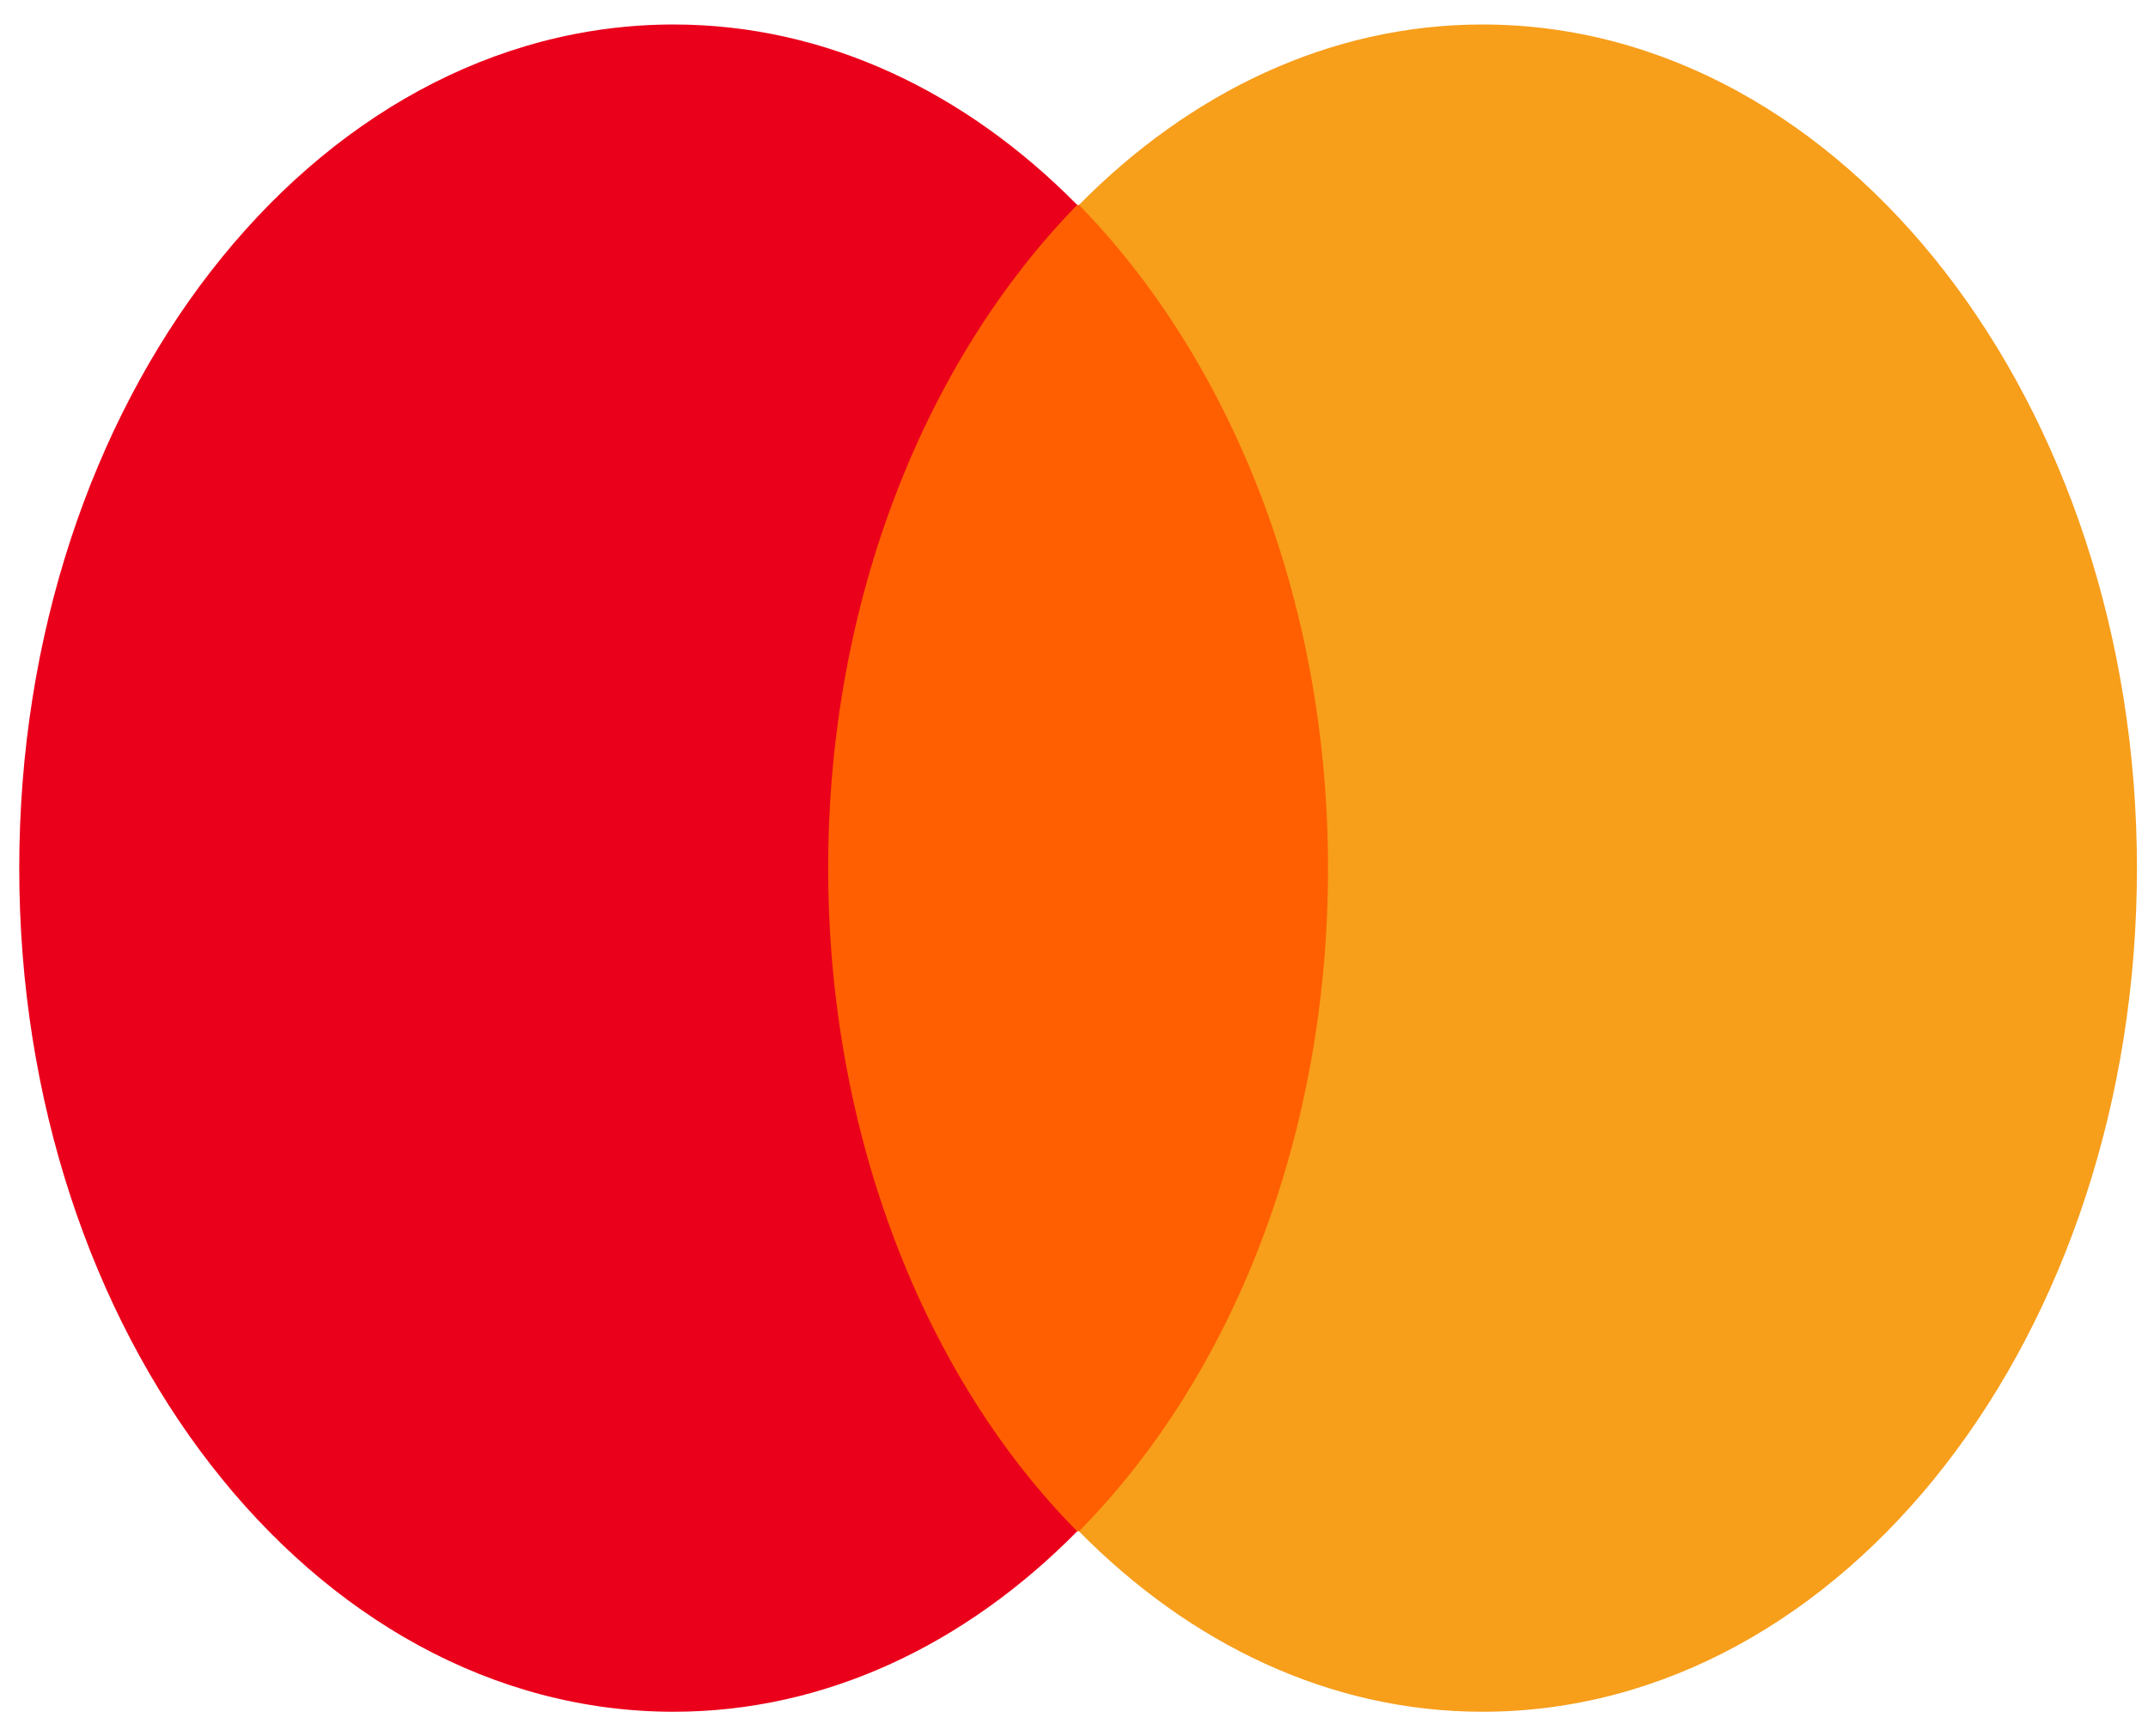 <svg width="47" height="38" viewBox="0 0 47 38" fill="none" xmlns="http://www.w3.org/2000/svg">
<path d="M29.854 4.485H17.325V33.515H29.854V4.485Z" fill="#FF5F00"/>
<path d="M18.121 19C18.121 13.102 20.268 7.87 23.57 4.485C21.143 2.023 18.081 0.536 14.74 0.536C6.825 0.536 0.421 8.793 0.421 19C0.421 29.207 6.825 37.464 14.74 37.464C18.081 37.464 21.143 35.977 23.57 33.515C20.268 30.181 18.121 24.898 18.121 19Z" fill="#EB001B"/>
<path d="M46.758 19C46.758 29.207 40.354 37.464 32.439 37.464C29.098 37.464 26.036 35.977 23.609 33.515C26.95 30.13 29.058 24.898 29.058 19C29.058 13.102 26.911 7.87 23.609 4.485C26.036 2.023 29.098 0.536 32.439 0.536C40.354 0.536 46.758 8.845 46.758 19Z" fill="#F79E1B"/>
</svg>
